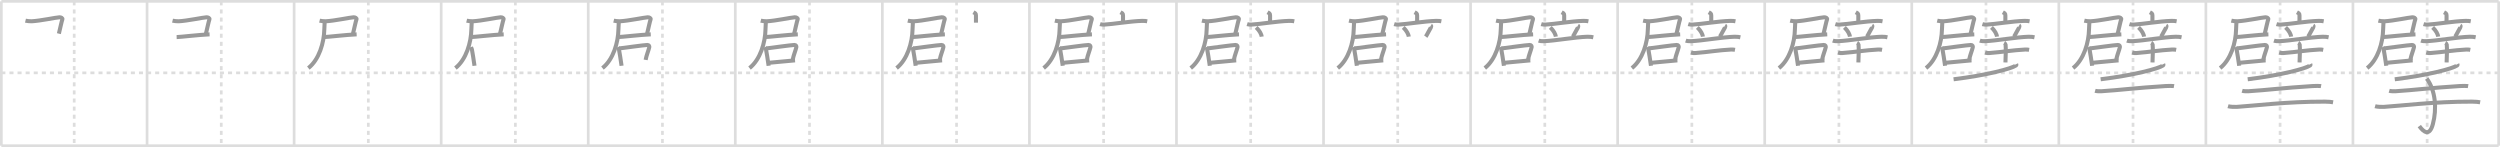 <svg width="1853px" height="109px" viewBox="0 0 1853 109" xmlns="http://www.w3.org/2000/svg" xmlns:xlink="http://www.w3.org/1999/xlink" xml:space="preserve" version="1.1" baseProfile="full">
<line x1="1" y1="1" x2="1852" y2="1" style="stroke:#ddd;stroke-width:2"></line>
<line x1="1" y1="1" x2="1" y2="108" style="stroke:#ddd;stroke-width:2"></line>
<line x1="1" y1="108" x2="1852" y2="108" style="stroke:#ddd;stroke-width:2"></line>
<line x1="1852" y1="1" x2="1852" y2="108" style="stroke:#ddd;stroke-width:2"></line>
<line x1="109" y1="1" x2="109" y2="108" style="stroke:#ddd;stroke-width:2"></line>
<line x1="218" y1="1" x2="218" y2="108" style="stroke:#ddd;stroke-width:2"></line>
<line x1="327" y1="1" x2="327" y2="108" style="stroke:#ddd;stroke-width:2"></line>
<line x1="436" y1="1" x2="436" y2="108" style="stroke:#ddd;stroke-width:2"></line>
<line x1="545" y1="1" x2="545" y2="108" style="stroke:#ddd;stroke-width:2"></line>
<line x1="654" y1="1" x2="654" y2="108" style="stroke:#ddd;stroke-width:2"></line>
<line x1="763" y1="1" x2="763" y2="108" style="stroke:#ddd;stroke-width:2"></line>
<line x1="872" y1="1" x2="872" y2="108" style="stroke:#ddd;stroke-width:2"></line>
<line x1="981" y1="1" x2="981" y2="108" style="stroke:#ddd;stroke-width:2"></line>
<line x1="1090" y1="1" x2="1090" y2="108" style="stroke:#ddd;stroke-width:2"></line>
<line x1="1199" y1="1" x2="1199" y2="108" style="stroke:#ddd;stroke-width:2"></line>
<line x1="1308" y1="1" x2="1308" y2="108" style="stroke:#ddd;stroke-width:2"></line>
<line x1="1417" y1="1" x2="1417" y2="108" style="stroke:#ddd;stroke-width:2"></line>
<line x1="1526" y1="1" x2="1526" y2="108" style="stroke:#ddd;stroke-width:2"></line>
<line x1="1635" y1="1" x2="1635" y2="108" style="stroke:#ddd;stroke-width:2"></line>
<line x1="1744" y1="1" x2="1744" y2="108" style="stroke:#ddd;stroke-width:2"></line>
<line x1="1" y1="54" x2="1852" y2="54" style="stroke:#ddd;stroke-width:2;stroke-dasharray:3 3"></line>
<line x1="55" y1="1" x2="55" y2="108" style="stroke:#ddd;stroke-width:2;stroke-dasharray:3 3"></line>
<line x1="164" y1="1" x2="164" y2="108" style="stroke:#ddd;stroke-width:2;stroke-dasharray:3 3"></line>
<line x1="273" y1="1" x2="273" y2="108" style="stroke:#ddd;stroke-width:2;stroke-dasharray:3 3"></line>
<line x1="382" y1="1" x2="382" y2="108" style="stroke:#ddd;stroke-width:2;stroke-dasharray:3 3"></line>
<line x1="491" y1="1" x2="491" y2="108" style="stroke:#ddd;stroke-width:2;stroke-dasharray:3 3"></line>
<line x1="600" y1="1" x2="600" y2="108" style="stroke:#ddd;stroke-width:2;stroke-dasharray:3 3"></line>
<line x1="709" y1="1" x2="709" y2="108" style="stroke:#ddd;stroke-width:2;stroke-dasharray:3 3"></line>
<line x1="818" y1="1" x2="818" y2="108" style="stroke:#ddd;stroke-width:2;stroke-dasharray:3 3"></line>
<line x1="927" y1="1" x2="927" y2="108" style="stroke:#ddd;stroke-width:2;stroke-dasharray:3 3"></line>
<line x1="1036" y1="1" x2="1036" y2="108" style="stroke:#ddd;stroke-width:2;stroke-dasharray:3 3"></line>
<line x1="1145" y1="1" x2="1145" y2="108" style="stroke:#ddd;stroke-width:2;stroke-dasharray:3 3"></line>
<line x1="1254" y1="1" x2="1254" y2="108" style="stroke:#ddd;stroke-width:2;stroke-dasharray:3 3"></line>
<line x1="1363" y1="1" x2="1363" y2="108" style="stroke:#ddd;stroke-width:2;stroke-dasharray:3 3"></line>
<line x1="1472" y1="1" x2="1472" y2="108" style="stroke:#ddd;stroke-width:2;stroke-dasharray:3 3"></line>
<line x1="1581" y1="1" x2="1581" y2="108" style="stroke:#ddd;stroke-width:2;stroke-dasharray:3 3"></line>
<line x1="1690" y1="1" x2="1690" y2="108" style="stroke:#ddd;stroke-width:2;stroke-dasharray:3 3"></line>
<line x1="1799" y1="1" x2="1799" y2="108" style="stroke:#ddd;stroke-width:2;stroke-dasharray:3 3"></line>
<path d="M18.88,15.32c1.13,0.27,3.32,0.51,4.52,0.45c6.46-0.3,18.07-2.84,20.66-2.95c1.28-0.05,2.45,0.69,2.18,1.47c-0.67,1.93-1.54,6.37-2.6,10.66" style="fill:none;stroke:#999;stroke-width:3"></path>

<path d="M127.88,15.32c1.13,0.27,3.32,0.51,4.52,0.45c6.46-0.3,18.07-2.84,20.66-2.95c1.28-0.05,2.45,0.69,2.18,1.47c-0.67,1.93-1.54,6.37-2.6,10.66" style="fill:none;stroke:#999;stroke-width:3"></path>
<path d="M130.92,27.49c3.24-0.09,16.07-1.66,24.42-2.04" style="fill:none;stroke:#999;stroke-width:3"></path>

<path d="M236.88,15.32c1.13,0.27,3.32,0.51,4.52,0.45c6.46-0.3,18.07-2.84,20.66-2.95c1.28-0.05,2.45,0.69,2.18,1.47c-0.67,1.93-1.54,6.37-2.6,10.66" style="fill:none;stroke:#999;stroke-width:3"></path>
<path d="M239.92,27.49c3.24-0.09,16.07-1.66,24.42-2.04" style="fill:none;stroke:#999;stroke-width:3"></path>
<path d="M240.65,16.09c0,1.46-0.24,4.15-0.26,5.52c-0.17,9.91-3.81,22.5-11.84,28.85" style="fill:none;stroke:#999;stroke-width:3"></path>

<path d="M345.88,15.32c1.13,0.27,3.32,0.51,4.52,0.45c6.46-0.3,18.07-2.84,20.66-2.95c1.28-0.05,2.45,0.69,2.18,1.47c-0.67,1.93-1.54,6.37-2.6,10.66" style="fill:none;stroke:#999;stroke-width:3"></path>
<path d="M348.92,27.49c3.24-0.09,16.07-1.66,24.42-2.04" style="fill:none;stroke:#999;stroke-width:3"></path>
<path d="M349.65,16.09c0,1.46-0.24,4.15-0.26,5.52c-0.17,9.91-3.81,22.5-11.84,28.85" style="fill:none;stroke:#999;stroke-width:3"></path>
<path d="M349.09,34.87c0.14,0.41,0.62,1.34,0.67,1.65c0.35,2.28,1.44,7.92,1.94,12.23" style="fill:none;stroke:#999;stroke-width:3"></path>

<path d="M454.88,15.32c1.13,0.27,3.32,0.51,4.52,0.45c6.46-0.3,18.07-2.84,20.66-2.95c1.28-0.05,2.45,0.69,2.18,1.47c-0.67,1.93-1.54,6.37-2.6,10.66" style="fill:none;stroke:#999;stroke-width:3"></path>
<path d="M457.92,27.49c3.24-0.09,16.07-1.66,24.42-2.04" style="fill:none;stroke:#999;stroke-width:3"></path>
<path d="M458.65,16.09c0,1.46-0.24,4.15-0.26,5.52c-0.17,9.91-3.81,22.5-11.84,28.85" style="fill:none;stroke:#999;stroke-width:3"></path>
<path d="M458.09,34.87c0.14,0.41,0.62,1.34,0.67,1.65c0.35,2.28,1.44,7.92,1.94,12.23" style="fill:none;stroke:#999;stroke-width:3"></path>
<path d="M458.81,35.92c3.96-0.46,18.36-2.52,21.06-2.59c1.12-0.03,1.54,0.96,1.38,1.64c-0.61,2.69-2.12,5.99-2.71,9.43" style="fill:none;stroke:#999;stroke-width:3"></path>

<path d="M563.88,15.32c1.13,0.27,3.32,0.51,4.52,0.45c6.46-0.3,18.07-2.84,20.66-2.95c1.28-0.05,2.45,0.69,2.18,1.47c-0.67,1.93-1.54,6.37-2.6,10.66" style="fill:none;stroke:#999;stroke-width:3"></path>
<path d="M566.92,27.49c3.24-0.09,16.07-1.66,24.42-2.04" style="fill:none;stroke:#999;stroke-width:3"></path>
<path d="M567.65,16.09c0,1.46-0.24,4.15-0.26,5.52c-0.17,9.91-3.81,22.5-11.84,28.85" style="fill:none;stroke:#999;stroke-width:3"></path>
<path d="M567.09,34.87c0.14,0.41,0.62,1.34,0.67,1.65c0.35,2.28,1.44,7.92,1.94,12.23" style="fill:none;stroke:#999;stroke-width:3"></path>
<path d="M567.81,35.92c3.96-0.46,18.36-2.52,21.06-2.59c1.12-0.03,1.54,0.96,1.38,1.64c-0.61,2.69-2.12,5.99-2.71,9.43" style="fill:none;stroke:#999;stroke-width:3"></path>
<path d="M569.91,46.54c3.27-0.19,15.46-1.56,19.38-1.8" style="fill:none;stroke:#999;stroke-width:3"></path>

<path d="M672.88,15.32c1.13,0.27,3.32,0.51,4.52,0.45c6.46-0.3,18.07-2.84,20.66-2.95c1.28-0.05,2.45,0.69,2.18,1.47c-0.67,1.93-1.54,6.37-2.6,10.66" style="fill:none;stroke:#999;stroke-width:3"></path>
<path d="M675.92,27.49c3.24-0.09,16.07-1.66,24.42-2.04" style="fill:none;stroke:#999;stroke-width:3"></path>
<path d="M676.65,16.09c0,1.46-0.24,4.15-0.26,5.52c-0.17,9.91-3.81,22.5-11.84,28.85" style="fill:none;stroke:#999;stroke-width:3"></path>
<path d="M676.09,34.87c0.14,0.41,0.62,1.34,0.67,1.65c0.35,2.28,1.44,7.92,1.94,12.23" style="fill:none;stroke:#999;stroke-width:3"></path>
<path d="M676.81,35.92c3.96-0.46,18.36-2.52,21.06-2.59c1.12-0.03,1.54,0.96,1.38,1.64c-0.61,2.69-2.12,5.99-2.71,9.43" style="fill:none;stroke:#999;stroke-width:3"></path>
<path d="M678.91,46.54c3.27-0.19,15.46-1.56,19.38-1.8" style="fill:none;stroke:#999;stroke-width:3"></path>
<path d="M721.5,9.09c1.26,0.72,1.88,0.72,1.88,2.4c0,1.68,0,3.12,0,5.32" style="fill:none;stroke:#999;stroke-width:3"></path>

<path d="M781.88,15.32c1.13,0.27,3.32,0.51,4.52,0.45c6.46-0.3,18.07-2.84,20.66-2.95c1.28-0.05,2.45,0.69,2.18,1.47c-0.67,1.93-1.54,6.37-2.6,10.66" style="fill:none;stroke:#999;stroke-width:3"></path>
<path d="M784.92,27.49c3.24-0.09,16.07-1.66,24.42-2.04" style="fill:none;stroke:#999;stroke-width:3"></path>
<path d="M785.65,16.09c0,1.46-0.24,4.15-0.26,5.52c-0.17,9.91-3.81,22.5-11.84,28.85" style="fill:none;stroke:#999;stroke-width:3"></path>
<path d="M785.09,34.87c0.14,0.41,0.62,1.34,0.67,1.65c0.35,2.28,1.44,7.92,1.94,12.23" style="fill:none;stroke:#999;stroke-width:3"></path>
<path d="M785.81,35.92c3.96-0.46,18.36-2.52,21.06-2.59c1.12-0.03,1.54,0.96,1.38,1.64c-0.61,2.69-2.12,5.99-2.71,9.43" style="fill:none;stroke:#999;stroke-width:3"></path>
<path d="M787.91,46.54c3.27-0.19,15.46-1.56,19.38-1.8" style="fill:none;stroke:#999;stroke-width:3"></path>
<path d="M830.5,9.09c1.26,0.72,1.88,0.72,1.88,2.4c0,1.68,0,3.12,0,5.32" style="fill:none;stroke:#999;stroke-width:3"></path>
<path d="M815.36,17.89c1.05,0.32,2.29,0.37,3.34,0.32c5.95-0.27,18.93-2.51,27.93-2.74c1.75-0.05,2.81,0.15,3.69,0.31" style="fill:none;stroke:#999;stroke-width:3"></path>

<path d="M890.88,15.32c1.13,0.27,3.32,0.51,4.52,0.45c6.46-0.3,18.07-2.84,20.66-2.95c1.28-0.05,2.45,0.69,2.18,1.47c-0.67,1.93-1.54,6.37-2.6,10.66" style="fill:none;stroke:#999;stroke-width:3"></path>
<path d="M893.92,27.49c3.24-0.09,16.07-1.66,24.42-2.04" style="fill:none;stroke:#999;stroke-width:3"></path>
<path d="M894.65,16.09c0,1.46-0.24,4.15-0.26,5.52c-0.17,9.91-3.81,22.5-11.84,28.85" style="fill:none;stroke:#999;stroke-width:3"></path>
<path d="M894.09,34.87c0.14,0.41,0.62,1.34,0.67,1.65c0.35,2.28,1.44,7.92,1.94,12.23" style="fill:none;stroke:#999;stroke-width:3"></path>
<path d="M894.81,35.92c3.96-0.46,18.36-2.52,21.06-2.59c1.12-0.03,1.54,0.96,1.38,1.64c-0.61,2.69-2.12,5.99-2.71,9.43" style="fill:none;stroke:#999;stroke-width:3"></path>
<path d="M896.91,46.54c3.27-0.19,15.46-1.56,19.38-1.8" style="fill:none;stroke:#999;stroke-width:3"></path>
<path d="M939.5,9.09c1.26,0.72,1.88,0.72,1.88,2.4c0,1.68,0,3.12,0,5.32" style="fill:none;stroke:#999;stroke-width:3"></path>
<path d="M924.36,17.89c1.05,0.32,2.29,0.37,3.34,0.32c5.95-0.27,18.93-2.51,27.93-2.74c1.75-0.05,2.81,0.15,3.69,0.31" style="fill:none;stroke:#999;stroke-width:3"></path>
<path d="M931.08,20.32c2.67,2.56,3.88,5.17,4.12,6.85" style="fill:none;stroke:#999;stroke-width:3"></path>

<path d="M999.88,15.32c1.13,0.27,3.32,0.51,4.52,0.45c6.46-0.3,18.07-2.84,20.66-2.95c1.28-0.05,2.45,0.69,2.18,1.47c-0.67,1.93-1.54,6.37-2.6,10.66" style="fill:none;stroke:#999;stroke-width:3"></path>
<path d="M1002.92,27.49c3.24-0.09,16.07-1.66,24.42-2.04" style="fill:none;stroke:#999;stroke-width:3"></path>
<path d="M1003.65,16.09c0,1.46-0.24,4.15-0.26,5.52c-0.17,9.91-3.81,22.5-11.84,28.85" style="fill:none;stroke:#999;stroke-width:3"></path>
<path d="M1003.09,34.87c0.14,0.41,0.62,1.34,0.67,1.65c0.35,2.28,1.44,7.92,1.94,12.23" style="fill:none;stroke:#999;stroke-width:3"></path>
<path d="M1003.81,35.92c3.96-0.46,18.36-2.52,21.06-2.59c1.12-0.03,1.54,0.96,1.38,1.64c-0.61,2.69-2.12,5.99-2.71,9.43" style="fill:none;stroke:#999;stroke-width:3"></path>
<path d="M1005.91,46.54c3.27-0.19,15.46-1.56,19.38-1.8" style="fill:none;stroke:#999;stroke-width:3"></path>
<path d="M1048.5,9.09c1.26,0.72,1.88,0.72,1.88,2.4c0,1.68,0,3.12,0,5.32" style="fill:none;stroke:#999;stroke-width:3"></path>
<path d="M1033.36,17.89c1.05,0.32,2.29,0.37,3.34,0.32c5.95-0.27,18.93-2.51,27.93-2.74c1.75-0.05,2.81,0.15,3.69,0.31" style="fill:none;stroke:#999;stroke-width:3"></path>
<path d="M1040.08,20.32c2.67,2.56,3.88,5.17,4.12,6.85" style="fill:none;stroke:#999;stroke-width:3"></path>
<path d="M1060.55,18.89c0.44,0.27,0.15,1.28,0.02,1.49c-1.29,2.07-2.93,5.6-3.82,6.78" style="fill:none;stroke:#999;stroke-width:3"></path>

<path d="M1108.88,15.32c1.13,0.27,3.32,0.51,4.52,0.45c6.46-0.3,18.07-2.84,20.66-2.95c1.28-0.05,2.45,0.69,2.18,1.47c-0.67,1.93-1.54,6.37-2.6,10.66" style="fill:none;stroke:#999;stroke-width:3"></path>
<path d="M1111.92,27.49c3.24-0.09,16.07-1.66,24.42-2.04" style="fill:none;stroke:#999;stroke-width:3"></path>
<path d="M1112.65,16.09c0,1.46-0.24,4.15-0.26,5.52c-0.17,9.91-3.81,22.5-11.84,28.85" style="fill:none;stroke:#999;stroke-width:3"></path>
<path d="M1112.09,34.87c0.14,0.41,0.62,1.34,0.67,1.65c0.35,2.28,1.44,7.92,1.94,12.23" style="fill:none;stroke:#999;stroke-width:3"></path>
<path d="M1112.81,35.92c3.96-0.46,18.36-2.52,21.06-2.59c1.12-0.03,1.54,0.96,1.38,1.64c-0.61,2.69-2.12,5.99-2.71,9.43" style="fill:none;stroke:#999;stroke-width:3"></path>
<path d="M1114.91,46.54c3.27-0.19,15.46-1.56,19.38-1.8" style="fill:none;stroke:#999;stroke-width:3"></path>
<path d="M1157.5,9.09c1.26,0.72,1.88,0.72,1.88,2.4c0,1.68,0,3.12,0,5.32" style="fill:none;stroke:#999;stroke-width:3"></path>
<path d="M1142.36,17.89c1.05,0.32,2.29,0.37,3.34,0.32c5.95-0.27,18.93-2.51,27.93-2.74c1.75-0.05,2.81,0.15,3.69,0.31" style="fill:none;stroke:#999;stroke-width:3"></path>
<path d="M1149.08,20.32c2.67,2.56,3.88,5.17,4.12,6.85" style="fill:none;stroke:#999;stroke-width:3"></path>
<path d="M1169.55,18.89c0.44,0.27,0.15,1.28,0.02,1.49c-1.29,2.07-2.93,5.6-3.82,6.78" style="fill:none;stroke:#999;stroke-width:3"></path>
<path d="M1140.47,30.1c1.23,0.42,2.66,0.46,3.89,0.42c7.82-0.24,23.14-3.04,32.3-3.29c2.05-0.06,3.27,0.2,4.3,0.41" style="fill:none;stroke:#999;stroke-width:3"></path>

<path d="M1217.88,15.32c1.13,0.27,3.32,0.51,4.52,0.45c6.46-0.3,18.07-2.84,20.66-2.95c1.28-0.05,2.45,0.69,2.18,1.47c-0.67,1.93-1.54,6.37-2.6,10.66" style="fill:none;stroke:#999;stroke-width:3"></path>
<path d="M1220.92,27.49c3.24-0.09,16.07-1.66,24.42-2.04" style="fill:none;stroke:#999;stroke-width:3"></path>
<path d="M1221.65,16.09c0,1.46-0.24,4.15-0.26,5.52c-0.17,9.91-3.81,22.5-11.84,28.85" style="fill:none;stroke:#999;stroke-width:3"></path>
<path d="M1221.09,34.87c0.14,0.41,0.62,1.34,0.67,1.65c0.35,2.28,1.44,7.92,1.94,12.23" style="fill:none;stroke:#999;stroke-width:3"></path>
<path d="M1221.81,35.92c3.96-0.46,18.36-2.52,21.06-2.59c1.12-0.03,1.54,0.96,1.38,1.64c-0.61,2.69-2.12,5.99-2.71,9.43" style="fill:none;stroke:#999;stroke-width:3"></path>
<path d="M1223.91,46.54c3.27-0.19,15.46-1.56,19.38-1.8" style="fill:none;stroke:#999;stroke-width:3"></path>
<path d="M1266.5,9.09c1.26,0.72,1.88,0.72,1.88,2.4c0,1.68,0,3.12,0,5.32" style="fill:none;stroke:#999;stroke-width:3"></path>
<path d="M1251.36,17.89c1.05,0.32,2.29,0.37,3.34,0.32c5.95-0.27,18.93-2.51,27.93-2.74c1.75-0.05,2.81,0.15,3.69,0.31" style="fill:none;stroke:#999;stroke-width:3"></path>
<path d="M1258.08,20.32c2.67,2.56,3.88,5.17,4.12,6.85" style="fill:none;stroke:#999;stroke-width:3"></path>
<path d="M1278.55,18.89c0.44,0.27,0.15,1.28,0.02,1.49c-1.29,2.07-2.93,5.6-3.82,6.78" style="fill:none;stroke:#999;stroke-width:3"></path>
<path d="M1249.47,30.1c1.23,0.42,2.66,0.46,3.89,0.42c7.82-0.24,23.14-3.04,32.3-3.29c2.05-0.06,3.27,0.2,4.3,0.41" style="fill:none;stroke:#999;stroke-width:3"></path>
<path d="M1253.33,39.05c0.84,0.26,2.38,0.32,3.21,0.26c10.65-0.84,16.63-2.07,26.5-2.6c1.39-0.08,2.23,0.12,2.93,0.25" style="fill:none;stroke:#999;stroke-width:3"></path>

<path d="M1326.88,15.32c1.13,0.27,3.32,0.51,4.52,0.45c6.46-0.3,18.07-2.84,20.66-2.95c1.28-0.05,2.45,0.69,2.18,1.47c-0.67,1.93-1.54,6.37-2.6,10.66" style="fill:none;stroke:#999;stroke-width:3"></path>
<path d="M1329.92,27.49c3.24-0.09,16.07-1.66,24.42-2.04" style="fill:none;stroke:#999;stroke-width:3"></path>
<path d="M1330.65,16.09c0,1.46-0.24,4.15-0.26,5.52c-0.17,9.91-3.81,22.5-11.84,28.85" style="fill:none;stroke:#999;stroke-width:3"></path>
<path d="M1330.09,34.87c0.14,0.41,0.62,1.34,0.67,1.65c0.35,2.28,1.44,7.92,1.94,12.23" style="fill:none;stroke:#999;stroke-width:3"></path>
<path d="M1330.81,35.92c3.96-0.46,18.36-2.52,21.06-2.59c1.12-0.03,1.54,0.96,1.38,1.64c-0.61,2.69-2.12,5.99-2.71,9.43" style="fill:none;stroke:#999;stroke-width:3"></path>
<path d="M1332.91,46.54c3.27-0.19,15.46-1.56,19.38-1.8" style="fill:none;stroke:#999;stroke-width:3"></path>
<path d="M1375.5,9.09c1.26,0.72,1.88,0.72,1.88,2.4c0,1.68,0,3.12,0,5.32" style="fill:none;stroke:#999;stroke-width:3"></path>
<path d="M1360.36,17.89c1.05,0.32,2.29,0.37,3.34,0.32c5.95-0.27,18.93-2.51,27.93-2.74c1.75-0.05,2.81,0.15,3.69,0.31" style="fill:none;stroke:#999;stroke-width:3"></path>
<path d="M1367.08,20.32c2.67,2.56,3.88,5.17,4.12,6.85" style="fill:none;stroke:#999;stroke-width:3"></path>
<path d="M1387.55,18.89c0.44,0.27,0.15,1.28,0.02,1.49c-1.29,2.07-2.93,5.6-3.82,6.78" style="fill:none;stroke:#999;stroke-width:3"></path>
<path d="M1358.47,30.1c1.23,0.42,2.66,0.46,3.89,0.42c7.82-0.24,23.14-3.04,32.3-3.29c2.05-0.06,3.27,0.2,4.3,0.41" style="fill:none;stroke:#999;stroke-width:3"></path>
<path d="M1362.33,39.05c0.84,0.26,2.38,0.32,3.21,0.26c10.65-0.84,16.63-2.07,26.5-2.6c1.39-0.08,2.23,0.12,2.93,0.25" style="fill:none;stroke:#999;stroke-width:3"></path>
<path d="M1376.5,31.67c0.31,0.16,0.98,1.16,1.04,1.47c0.36,1.78-0.09,12.69-0.1,13.15" style="fill:none;stroke:#999;stroke-width:3"></path>

<path d="M1435.88,15.32c1.13,0.27,3.32,0.51,4.52,0.45c6.46-0.3,18.07-2.84,20.66-2.95c1.28-0.05,2.45,0.69,2.18,1.47c-0.67,1.93-1.54,6.37-2.6,10.66" style="fill:none;stroke:#999;stroke-width:3"></path>
<path d="M1438.92,27.49c3.24-0.09,16.07-1.66,24.42-2.04" style="fill:none;stroke:#999;stroke-width:3"></path>
<path d="M1439.65,16.09c0,1.46-0.24,4.15-0.26,5.52c-0.17,9.91-3.81,22.5-11.84,28.85" style="fill:none;stroke:#999;stroke-width:3"></path>
<path d="M1439.09,34.87c0.14,0.41,0.62,1.34,0.67,1.65c0.35,2.28,1.44,7.92,1.94,12.23" style="fill:none;stroke:#999;stroke-width:3"></path>
<path d="M1439.81,35.92c3.96-0.46,18.36-2.52,21.06-2.59c1.12-0.03,1.54,0.96,1.38,1.64c-0.61,2.69-2.12,5.99-2.71,9.43" style="fill:none;stroke:#999;stroke-width:3"></path>
<path d="M1441.91,46.54c3.27-0.19,15.46-1.56,19.38-1.8" style="fill:none;stroke:#999;stroke-width:3"></path>
<path d="M1484.5,9.09c1.26,0.72,1.88,0.72,1.88,2.4c0,1.68,0,3.12,0,5.32" style="fill:none;stroke:#999;stroke-width:3"></path>
<path d="M1469.36,17.89c1.05,0.32,2.29,0.37,3.34,0.32c5.95-0.27,18.93-2.51,27.93-2.74c1.75-0.05,2.81,0.15,3.69,0.31" style="fill:none;stroke:#999;stroke-width:3"></path>
<path d="M1476.08,20.32c2.67,2.56,3.88,5.17,4.12,6.85" style="fill:none;stroke:#999;stroke-width:3"></path>
<path d="M1496.55,18.89c0.44,0.27,0.15,1.28,0.02,1.49c-1.29,2.07-2.93,5.6-3.82,6.78" style="fill:none;stroke:#999;stroke-width:3"></path>
<path d="M1467.47,30.1c1.23,0.42,2.66,0.46,3.89,0.42c7.82-0.24,23.14-3.04,32.3-3.29c2.05-0.06,3.27,0.2,4.3,0.41" style="fill:none;stroke:#999;stroke-width:3"></path>
<path d="M1471.33,39.05c0.84,0.26,2.38,0.32,3.21,0.26c10.65-0.84,16.63-2.07,26.5-2.6c1.39-0.08,2.23,0.12,2.93,0.25" style="fill:none;stroke:#999;stroke-width:3"></path>
<path d="M1485.5,31.67c0.31,0.16,0.98,1.16,1.04,1.47c0.36,1.78-0.09,12.69-0.1,13.15" style="fill:none;stroke:#999;stroke-width:3"></path>
<path d="M1494.44,47.5c0.13,0.27,0.27,0.68-0.26,1.06C1491.02,50.81,1472.85,55.74,1448.0,58.76" style="fill:none;stroke:#999;stroke-width:3"></path>

<path d="M1544.88,15.32c1.13,0.27,3.32,0.51,4.52,0.45c6.46-0.3,18.07-2.84,20.66-2.95c1.28-0.05,2.45,0.69,2.18,1.47c-0.67,1.93-1.54,6.37-2.6,10.66" style="fill:none;stroke:#999;stroke-width:3"></path>
<path d="M1547.92,27.49c3.24-0.09,16.07-1.66,24.42-2.04" style="fill:none;stroke:#999;stroke-width:3"></path>
<path d="M1548.65,16.09c0,1.46-0.24,4.15-0.26,5.52c-0.17,9.91-3.81,22.5-11.84,28.85" style="fill:none;stroke:#999;stroke-width:3"></path>
<path d="M1548.09,34.87c0.14,0.41,0.62,1.34,0.67,1.65c0.35,2.28,1.44,7.92,1.94,12.23" style="fill:none;stroke:#999;stroke-width:3"></path>
<path d="M1548.81,35.92c3.96-0.46,18.36-2.52,21.06-2.59c1.12-0.03,1.54,0.96,1.38,1.64c-0.61,2.69-2.12,5.99-2.71,9.43" style="fill:none;stroke:#999;stroke-width:3"></path>
<path d="M1550.91,46.54c3.27-0.19,15.46-1.56,19.38-1.8" style="fill:none;stroke:#999;stroke-width:3"></path>
<path d="M1593.5,9.09c1.26,0.72,1.88,0.72,1.88,2.4c0,1.68,0,3.12,0,5.32" style="fill:none;stroke:#999;stroke-width:3"></path>
<path d="M1578.36,17.89c1.05,0.32,2.29,0.37,3.34,0.32c5.95-0.27,18.93-2.51,27.93-2.74c1.75-0.05,2.81,0.15,3.69,0.31" style="fill:none;stroke:#999;stroke-width:3"></path>
<path d="M1585.08,20.32c2.67,2.56,3.88,5.17,4.12,6.85" style="fill:none;stroke:#999;stroke-width:3"></path>
<path d="M1605.55,18.89c0.44,0.27,0.15,1.28,0.02,1.49c-1.29,2.07-2.93,5.6-3.82,6.78" style="fill:none;stroke:#999;stroke-width:3"></path>
<path d="M1576.47,30.1c1.23,0.42,2.66,0.46,3.89,0.42c7.82-0.24,23.14-3.04,32.3-3.29c2.05-0.06,3.27,0.2,4.3,0.41" style="fill:none;stroke:#999;stroke-width:3"></path>
<path d="M1580.33,39.05c0.84,0.26,2.38,0.32,3.21,0.26c10.65-0.84,16.63-2.07,26.5-2.6c1.39-0.08,2.23,0.12,2.93,0.25" style="fill:none;stroke:#999;stroke-width:3"></path>
<path d="M1594.5,31.67c0.31,0.16,0.98,1.16,1.04,1.47c0.36,1.78-0.09,12.69-0.1,13.15" style="fill:none;stroke:#999;stroke-width:3"></path>
<path d="M1603.44,47.5c0.13,0.27,0.27,0.68-0.26,1.06C1600.02,50.81,1581.85,55.74,1557.0,58.76" style="fill:none;stroke:#999;stroke-width:3"></path>
<path d="M1552.88,67.3c1.19,0.34,3.36,0.42,4.55,0.34c14.89-0.95,24.89-2.43,47.78-3.86c1.97-0.12,5.18-0.14,6.17,0.03" style="fill:none;stroke:#999;stroke-width:3"></path>

<path d="M1653.88,15.32c1.13,0.27,3.32,0.51,4.52,0.45c6.46-0.3,18.07-2.84,20.66-2.95c1.28-0.05,2.45,0.69,2.18,1.47c-0.67,1.93-1.54,6.37-2.6,10.66" style="fill:none;stroke:#999;stroke-width:3"></path>
<path d="M1656.92,27.49c3.24-0.09,16.07-1.66,24.42-2.04" style="fill:none;stroke:#999;stroke-width:3"></path>
<path d="M1657.65,16.09c0,1.46-0.24,4.15-0.26,5.52c-0.17,9.91-3.81,22.5-11.84,28.85" style="fill:none;stroke:#999;stroke-width:3"></path>
<path d="M1657.09,34.87c0.14,0.41,0.62,1.34,0.67,1.65c0.35,2.28,1.44,7.92,1.94,12.23" style="fill:none;stroke:#999;stroke-width:3"></path>
<path d="M1657.81,35.92c3.96-0.46,18.36-2.52,21.06-2.59c1.12-0.03,1.54,0.96,1.38,1.64c-0.61,2.69-2.12,5.99-2.71,9.43" style="fill:none;stroke:#999;stroke-width:3"></path>
<path d="M1659.91,46.54c3.27-0.19,15.46-1.56,19.38-1.8" style="fill:none;stroke:#999;stroke-width:3"></path>
<path d="M1702.5,9.09c1.26,0.72,1.88,0.72,1.88,2.4c0,1.68,0,3.12,0,5.32" style="fill:none;stroke:#999;stroke-width:3"></path>
<path d="M1687.36,17.89c1.05,0.32,2.29,0.37,3.34,0.32c5.95-0.27,18.93-2.51,27.93-2.74c1.75-0.05,2.81,0.15,3.69,0.31" style="fill:none;stroke:#999;stroke-width:3"></path>
<path d="M1694.08,20.32c2.67,2.56,3.88,5.17,4.12,6.85" style="fill:none;stroke:#999;stroke-width:3"></path>
<path d="M1714.55,18.89c0.44,0.27,0.15,1.28,0.02,1.49c-1.29,2.07-2.93,5.6-3.82,6.78" style="fill:none;stroke:#999;stroke-width:3"></path>
<path d="M1685.47,30.1c1.23,0.42,2.66,0.46,3.89,0.42c7.82-0.24,23.14-3.04,32.3-3.29c2.05-0.06,3.27,0.2,4.3,0.41" style="fill:none;stroke:#999;stroke-width:3"></path>
<path d="M1689.33,39.05c0.84,0.26,2.38,0.32,3.21,0.26c10.65-0.84,16.63-2.07,26.5-2.6c1.39-0.08,2.23,0.12,2.93,0.25" style="fill:none;stroke:#999;stroke-width:3"></path>
<path d="M1703.5,31.67c0.31,0.16,0.98,1.16,1.04,1.47c0.36,1.78-0.09,12.69-0.1,13.15" style="fill:none;stroke:#999;stroke-width:3"></path>
<path d="M1712.44,47.5c0.13,0.27,0.27,0.68-0.26,1.06C1709.02,50.81,1690.85,55.74,1666.0,58.76" style="fill:none;stroke:#999;stroke-width:3"></path>
<path d="M1661.88,67.3c1.19,0.34,3.36,0.42,4.55,0.34c14.89-0.95,24.89-2.43,47.78-3.86c1.97-0.12,5.18-0.14,6.17,0.03" style="fill:none;stroke:#999;stroke-width:3"></path>
<path d="M1651.4,78.72c1.72,0.49,4.88,0.6,6.6,0.49c13-0.81,37.07-3.96,65.25-3.88c2.87,0.01,4.6,0.23,6.03,0.48" style="fill:none;stroke:#999;stroke-width:3"></path>

<path d="M1762.88,15.32c1.13,0.27,3.32,0.51,4.52,0.45c6.46-0.3,18.07-2.84,20.66-2.95c1.28-0.05,2.45,0.69,2.18,1.47c-0.67,1.93-1.54,6.37-2.6,10.66" style="fill:none;stroke:#999;stroke-width:3"></path>
<path d="M1765.92,27.49c3.24-0.09,16.07-1.66,24.42-2.04" style="fill:none;stroke:#999;stroke-width:3"></path>
<path d="M1766.65,16.09c0,1.46-0.24,4.15-0.26,5.52c-0.17,9.91-3.81,22.5-11.84,28.85" style="fill:none;stroke:#999;stroke-width:3"></path>
<path d="M1766.09,34.87c0.14,0.41,0.62,1.34,0.67,1.65c0.35,2.28,1.44,7.92,1.94,12.23" style="fill:none;stroke:#999;stroke-width:3"></path>
<path d="M1766.81,35.92c3.96-0.46,18.36-2.52,21.06-2.59c1.12-0.03,1.54,0.96,1.38,1.64c-0.61,2.69-2.12,5.99-2.71,9.43" style="fill:none;stroke:#999;stroke-width:3"></path>
<path d="M1768.91,46.54c3.27-0.19,15.46-1.56,19.38-1.8" style="fill:none;stroke:#999;stroke-width:3"></path>
<path d="M1811.5,9.09c1.26,0.72,1.88,0.72,1.88,2.4c0,1.68,0,3.12,0,5.32" style="fill:none;stroke:#999;stroke-width:3"></path>
<path d="M1796.36,17.89c1.05,0.32,2.29,0.37,3.34,0.32c5.95-0.27,18.93-2.51,27.93-2.74c1.75-0.05,2.81,0.15,3.69,0.31" style="fill:none;stroke:#999;stroke-width:3"></path>
<path d="M1803.08,20.32c2.67,2.56,3.88,5.17,4.12,6.85" style="fill:none;stroke:#999;stroke-width:3"></path>
<path d="M1823.55,18.89c0.44,0.27,0.15,1.28,0.02,1.49c-1.29,2.07-2.93,5.6-3.82,6.78" style="fill:none;stroke:#999;stroke-width:3"></path>
<path d="M1794.47,30.1c1.23,0.42,2.66,0.46,3.89,0.42c7.82-0.24,23.14-3.04,32.3-3.29c2.05-0.06,3.27,0.2,4.3,0.41" style="fill:none;stroke:#999;stroke-width:3"></path>
<path d="M1798.33,39.05c0.84,0.26,2.38,0.32,3.21,0.26c10.65-0.84,16.63-2.07,26.5-2.6c1.39-0.08,2.23,0.12,2.93,0.25" style="fill:none;stroke:#999;stroke-width:3"></path>
<path d="M1812.5,31.67c0.31,0.16,0.98,1.16,1.04,1.47c0.36,1.78-0.09,12.69-0.1,13.15" style="fill:none;stroke:#999;stroke-width:3"></path>
<path d="M1821.44,47.5c0.13,0.27,0.27,0.68-0.26,1.06C1818.02,50.81,1799.85,55.74,1775.0,58.76" style="fill:none;stroke:#999;stroke-width:3"></path>
<path d="M1770.88,67.3c1.19,0.34,3.36,0.42,4.55,0.34c14.89-0.95,24.89-2.43,47.78-3.86c1.97-0.12,5.18-0.14,6.17,0.03" style="fill:none;stroke:#999;stroke-width:3"></path>
<path d="M1760.4,78.72c1.72,0.49,4.88,0.6,6.6,0.49c13-0.81,37.07-3.96,65.25-3.88c2.87,0.01,4.6,0.23,6.03,0.48" style="fill:none;stroke:#999;stroke-width:3"></path>
<path d="M1798.65,58.22c6.64,8.78,7.6,22.53,4.6,33.75c-2.5,9.36-6.76,6.04-10.06,1.5" style="fill:none;stroke:#999;stroke-width:3"></path>

</svg>